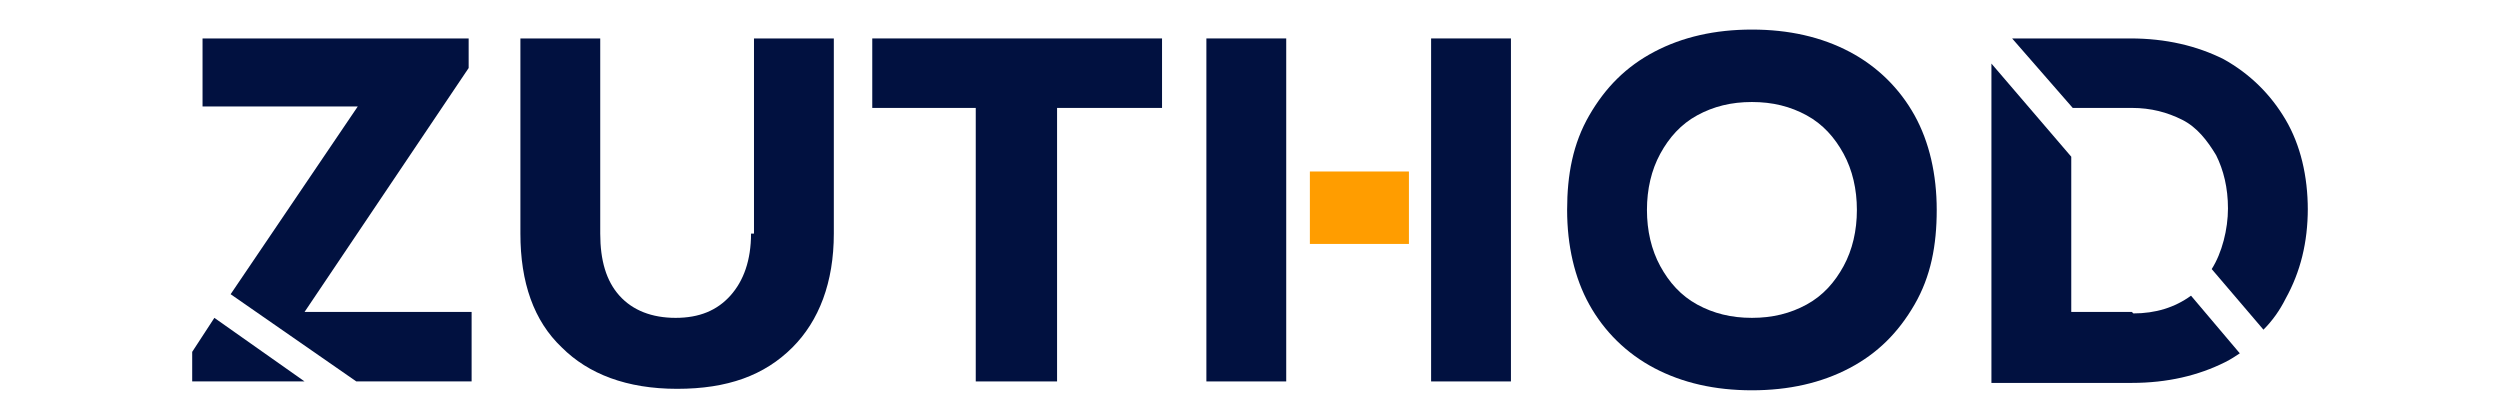 <?xml version="1.0" encoding="UTF-8"?>
<svg id="Layer_1" xmlns="http://www.w3.org/2000/svg" version="1.1" viewBox="0 0 169.1 28.4">
  <!-- Generator: Adobe Illustrator 29.4.0, SVG Export Plug-In . SVG Version: 2.1.0 Build 152)  -->
  <defs>
    <style>
      .st0 {
        fill: #ff9d00;
      }

      .st1 {
        fill: #011140;
      }
    </style>
  </defs>
  <polygon class="st1" points="13 23.8 13 25.8 20.6 25.8 14.5 21.5 13 23.8"/>
  <polygon class="st1" points="31.7 4.6 31.7 2.6 13.7 2.6 13.7 7.2 24.2 7.2 15.6 19.9 24.1 25.8 31.9 25.8 31.9 21.1 20.6 21.1 31.7 4.6"/>
  <path class="st1" d="M50.8,15.8c0,1.8-.5,3.2-1.4,4.2-.9,1-2.1,1.5-3.7,1.5s-2.9-.5-3.8-1.5c-.9-1-1.3-2.4-1.3-4.2V2.6h-5.4v13.2c0,3.3.9,5.9,2.8,7.7,1.8,1.8,4.4,2.8,7.8,2.8s5.9-.9,7.8-2.8c1.8-1.8,2.8-4.4,2.8-7.7V2.6h-5.4v13.2Z"/>
  <polygon class="st1" points="59 7.3 66 7.3 66 25.8 71.5 25.8 71.5 7.3 78.6 7.3 78.6 2.6 59 2.6 59 7.3"/>
  <polygon class="st1" points="87 2.6 81.6 2.6 81.6 25.8 87 25.8 87 16.5 87 16.5 87 11.6 87 11.6 87 2.6"/>
  <polygon class="st1" points="96.8 11.6 96.8 11.6 96.8 16.5 96.8 16.5 96.8 25.8 102.2 25.8 102.2 2.6 96.8 2.6 96.8 11.6"/>
  <path class="st1" d="M125.1,3.5c-1.9-1-4.1-1.5-6.6-1.5s-4.7.5-6.6,1.5-3.3,2.4-4.4,4.3-1.5,4-1.5,6.4.5,4.6,1.5,6.4,2.5,3.3,4.4,4.3,4.1,1.5,6.6,1.5,4.7-.5,6.6-1.5,3.3-2.4,4.4-4.3,1.5-4,1.5-6.4-.5-4.6-1.5-6.4-2.5-3.3-4.4-4.3ZM124.7,18c-.6,1.1-1.4,2-2.5,2.6s-2.3.9-3.7.9-2.6-.3-3.7-.9-1.9-1.5-2.5-2.6c-.6-1.1-.9-2.4-.9-3.8s.3-2.7.9-3.8c.6-1.1,1.4-2,2.5-2.6s2.3-.9,3.7-.9,2.6.3,3.7.9,1.9,1.5,2.5,2.6.9,2.4.9,3.8-.3,2.7-.9,3.8Z"/>
  <path class="st1" d="M144.2,21.1h-4.1v-10.5l-5.4-6.3v21.6h9.5c2.4,0,4.5-.5,6.3-1.4.4-.2.7-.4,1-.6l-3.3-3.9c-1.1.8-2.4,1.2-3.9,1.2Z"/>
  <path class="st1" d="M156.1,14.2c0-2.3-.5-4.4-1.5-6.1s-2.4-3.1-4.2-4.1c-1.8-.9-3.9-1.4-6.3-1.4h-8l4.1,4.7h4c1.3,0,2.4.3,3.4.8s1.7,1.4,2.3,2.4c.5,1,.8,2.2.8,3.6s-.4,3-1.1,4.1l3.5,4.1c.6-.6,1.1-1.3,1.5-2.1,1-1.8,1.5-3.8,1.5-6.1Z"/>
  <rect class="st0" x="88.6" y="11.6" width="6.7" height="4.9"/>
</svg>